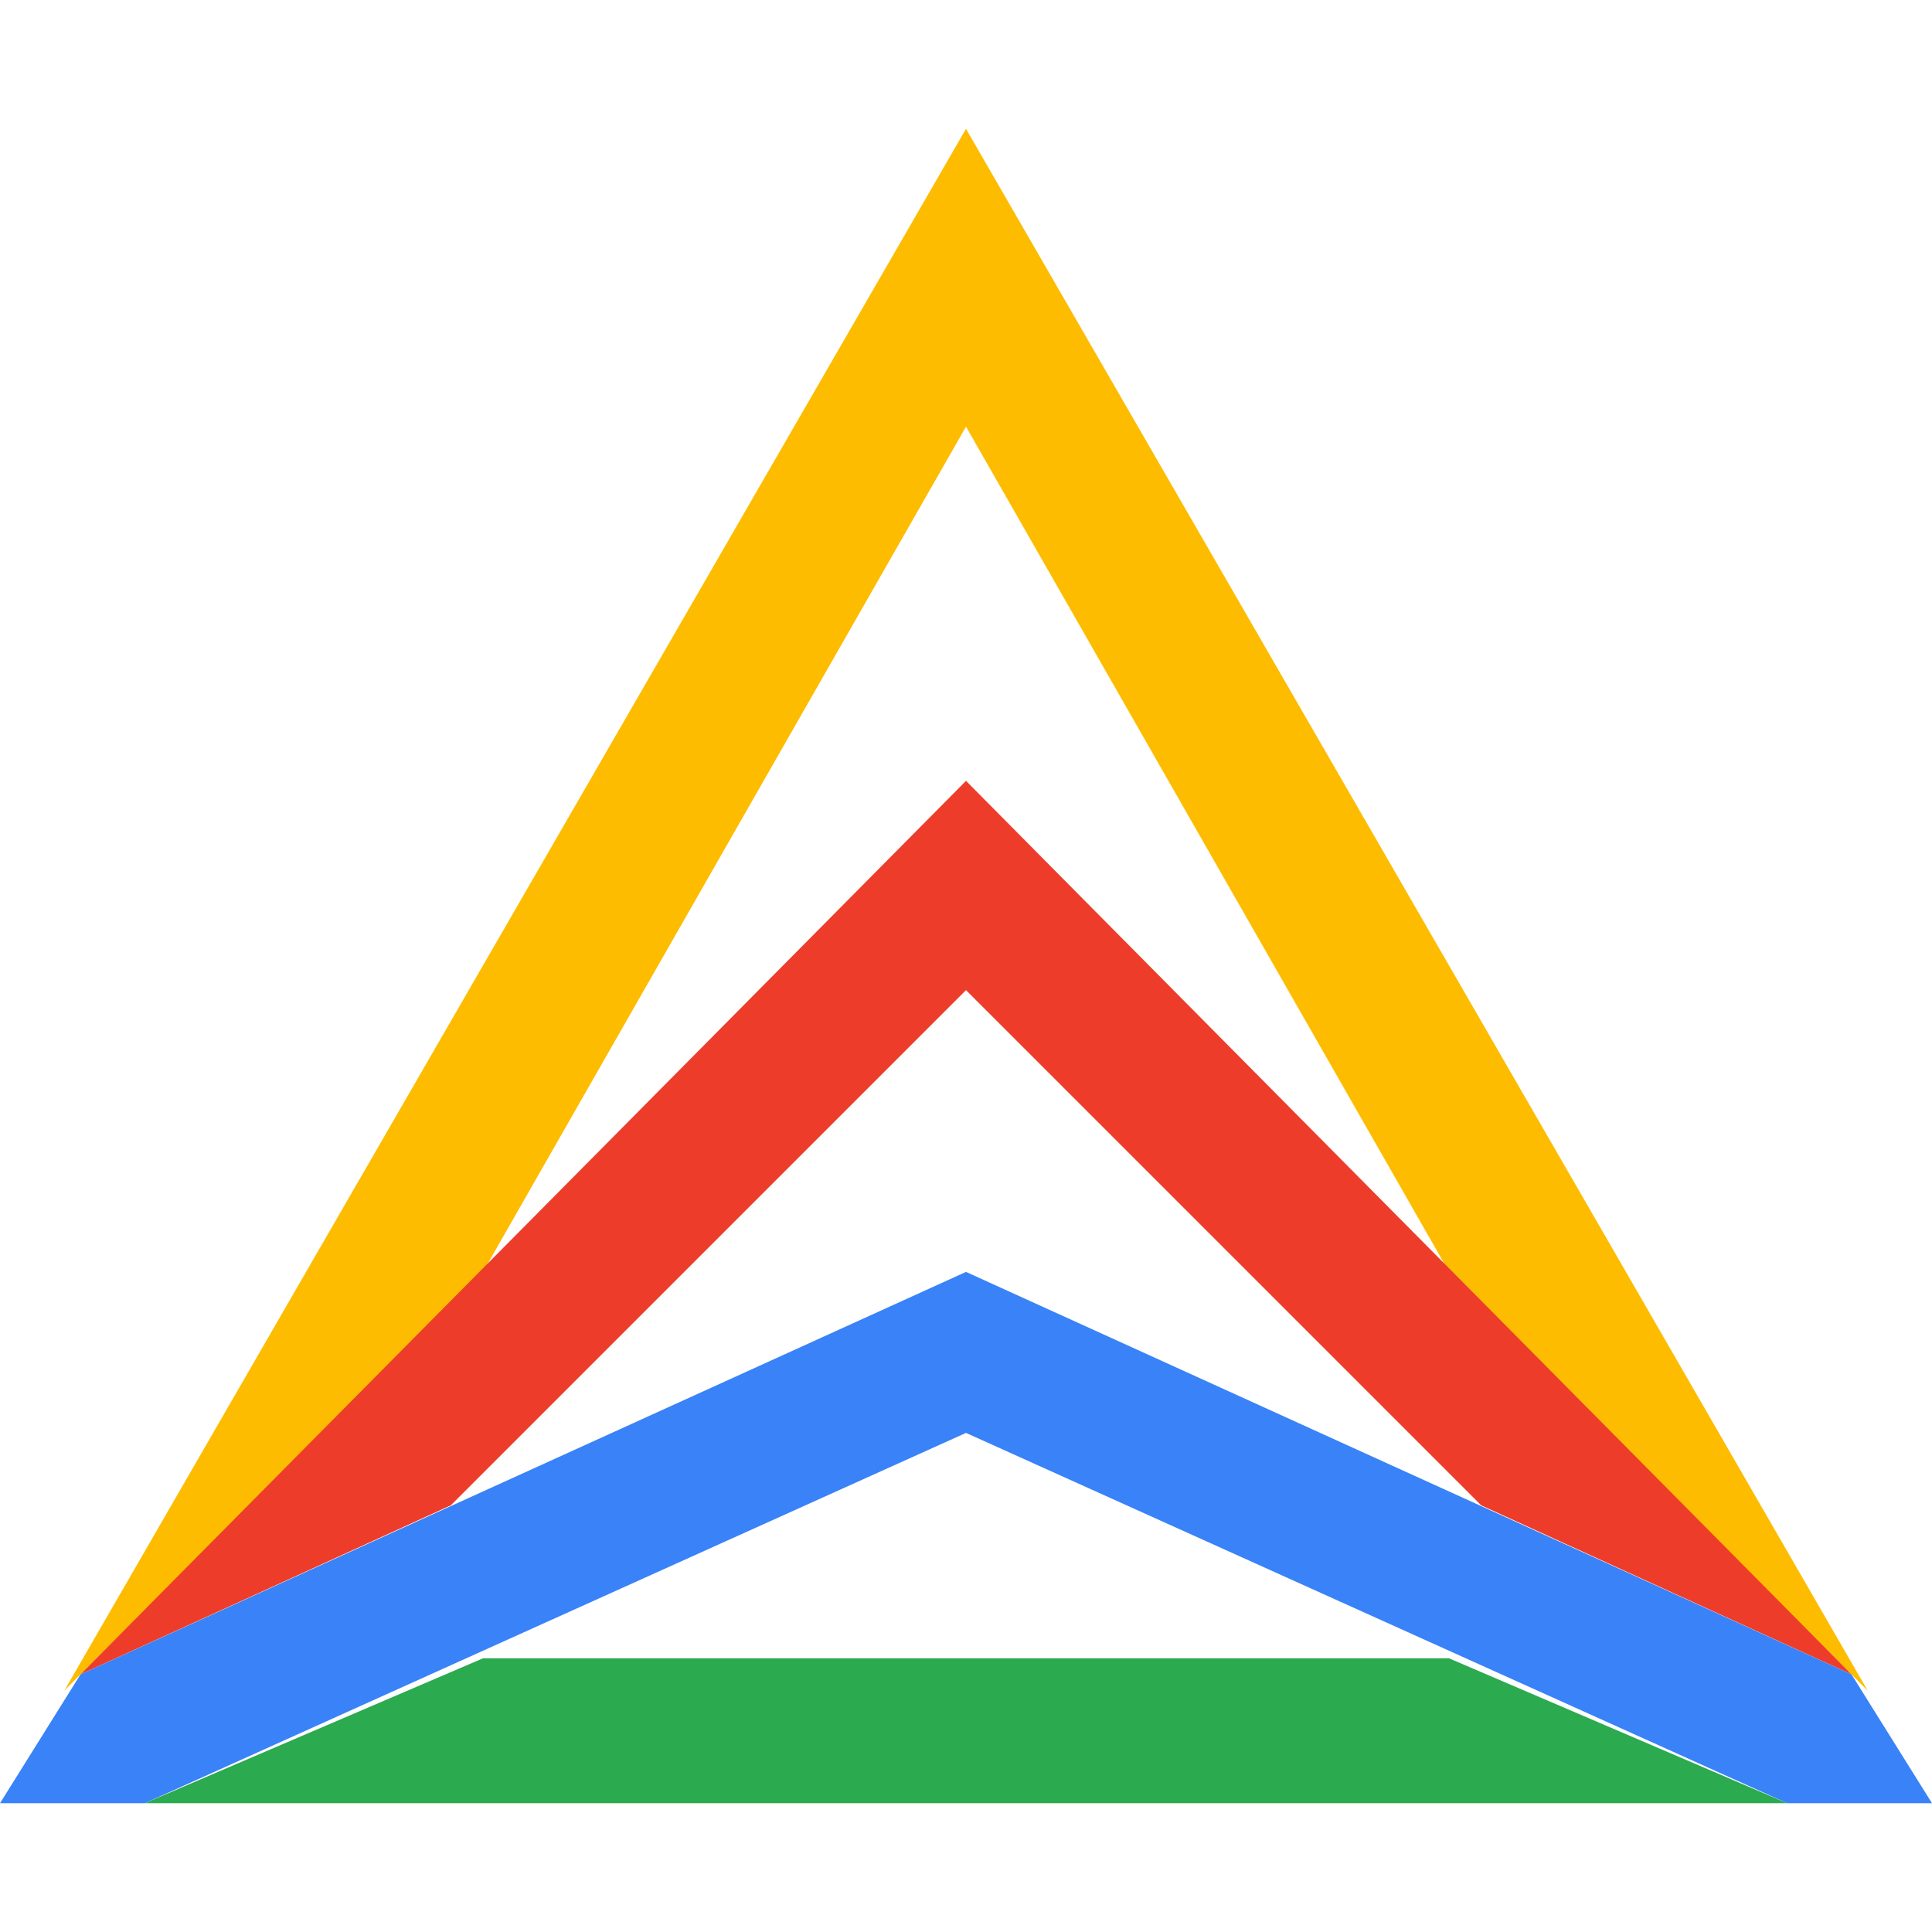 <svg xmlns="http://www.w3.org/2000/svg" width="24" height="24" style="enable-background:new 0 0 24 24" xml:space="preserve"><path style="fill:#febc00" d="m6 15.8 6-10.5 6 10.5 5 5 .2.2L12 1.6.8 21l.2-.2z"/><path style="fill:#ee3c2b" d="M12 9.7 1 20.8l4.6-2.1 6.4-6.4 6.4 6.4 4.6 2.1z"/><path style="fill:#2baa4f" d="m6 20.6-4.2 1.8h20.4L18 20.6z"/><path style="fill:#3982f8" d="m23 20.8-11-5-11 5-1 1.6h1.8L12 17.8l10.2 4.6H24z"/></svg>